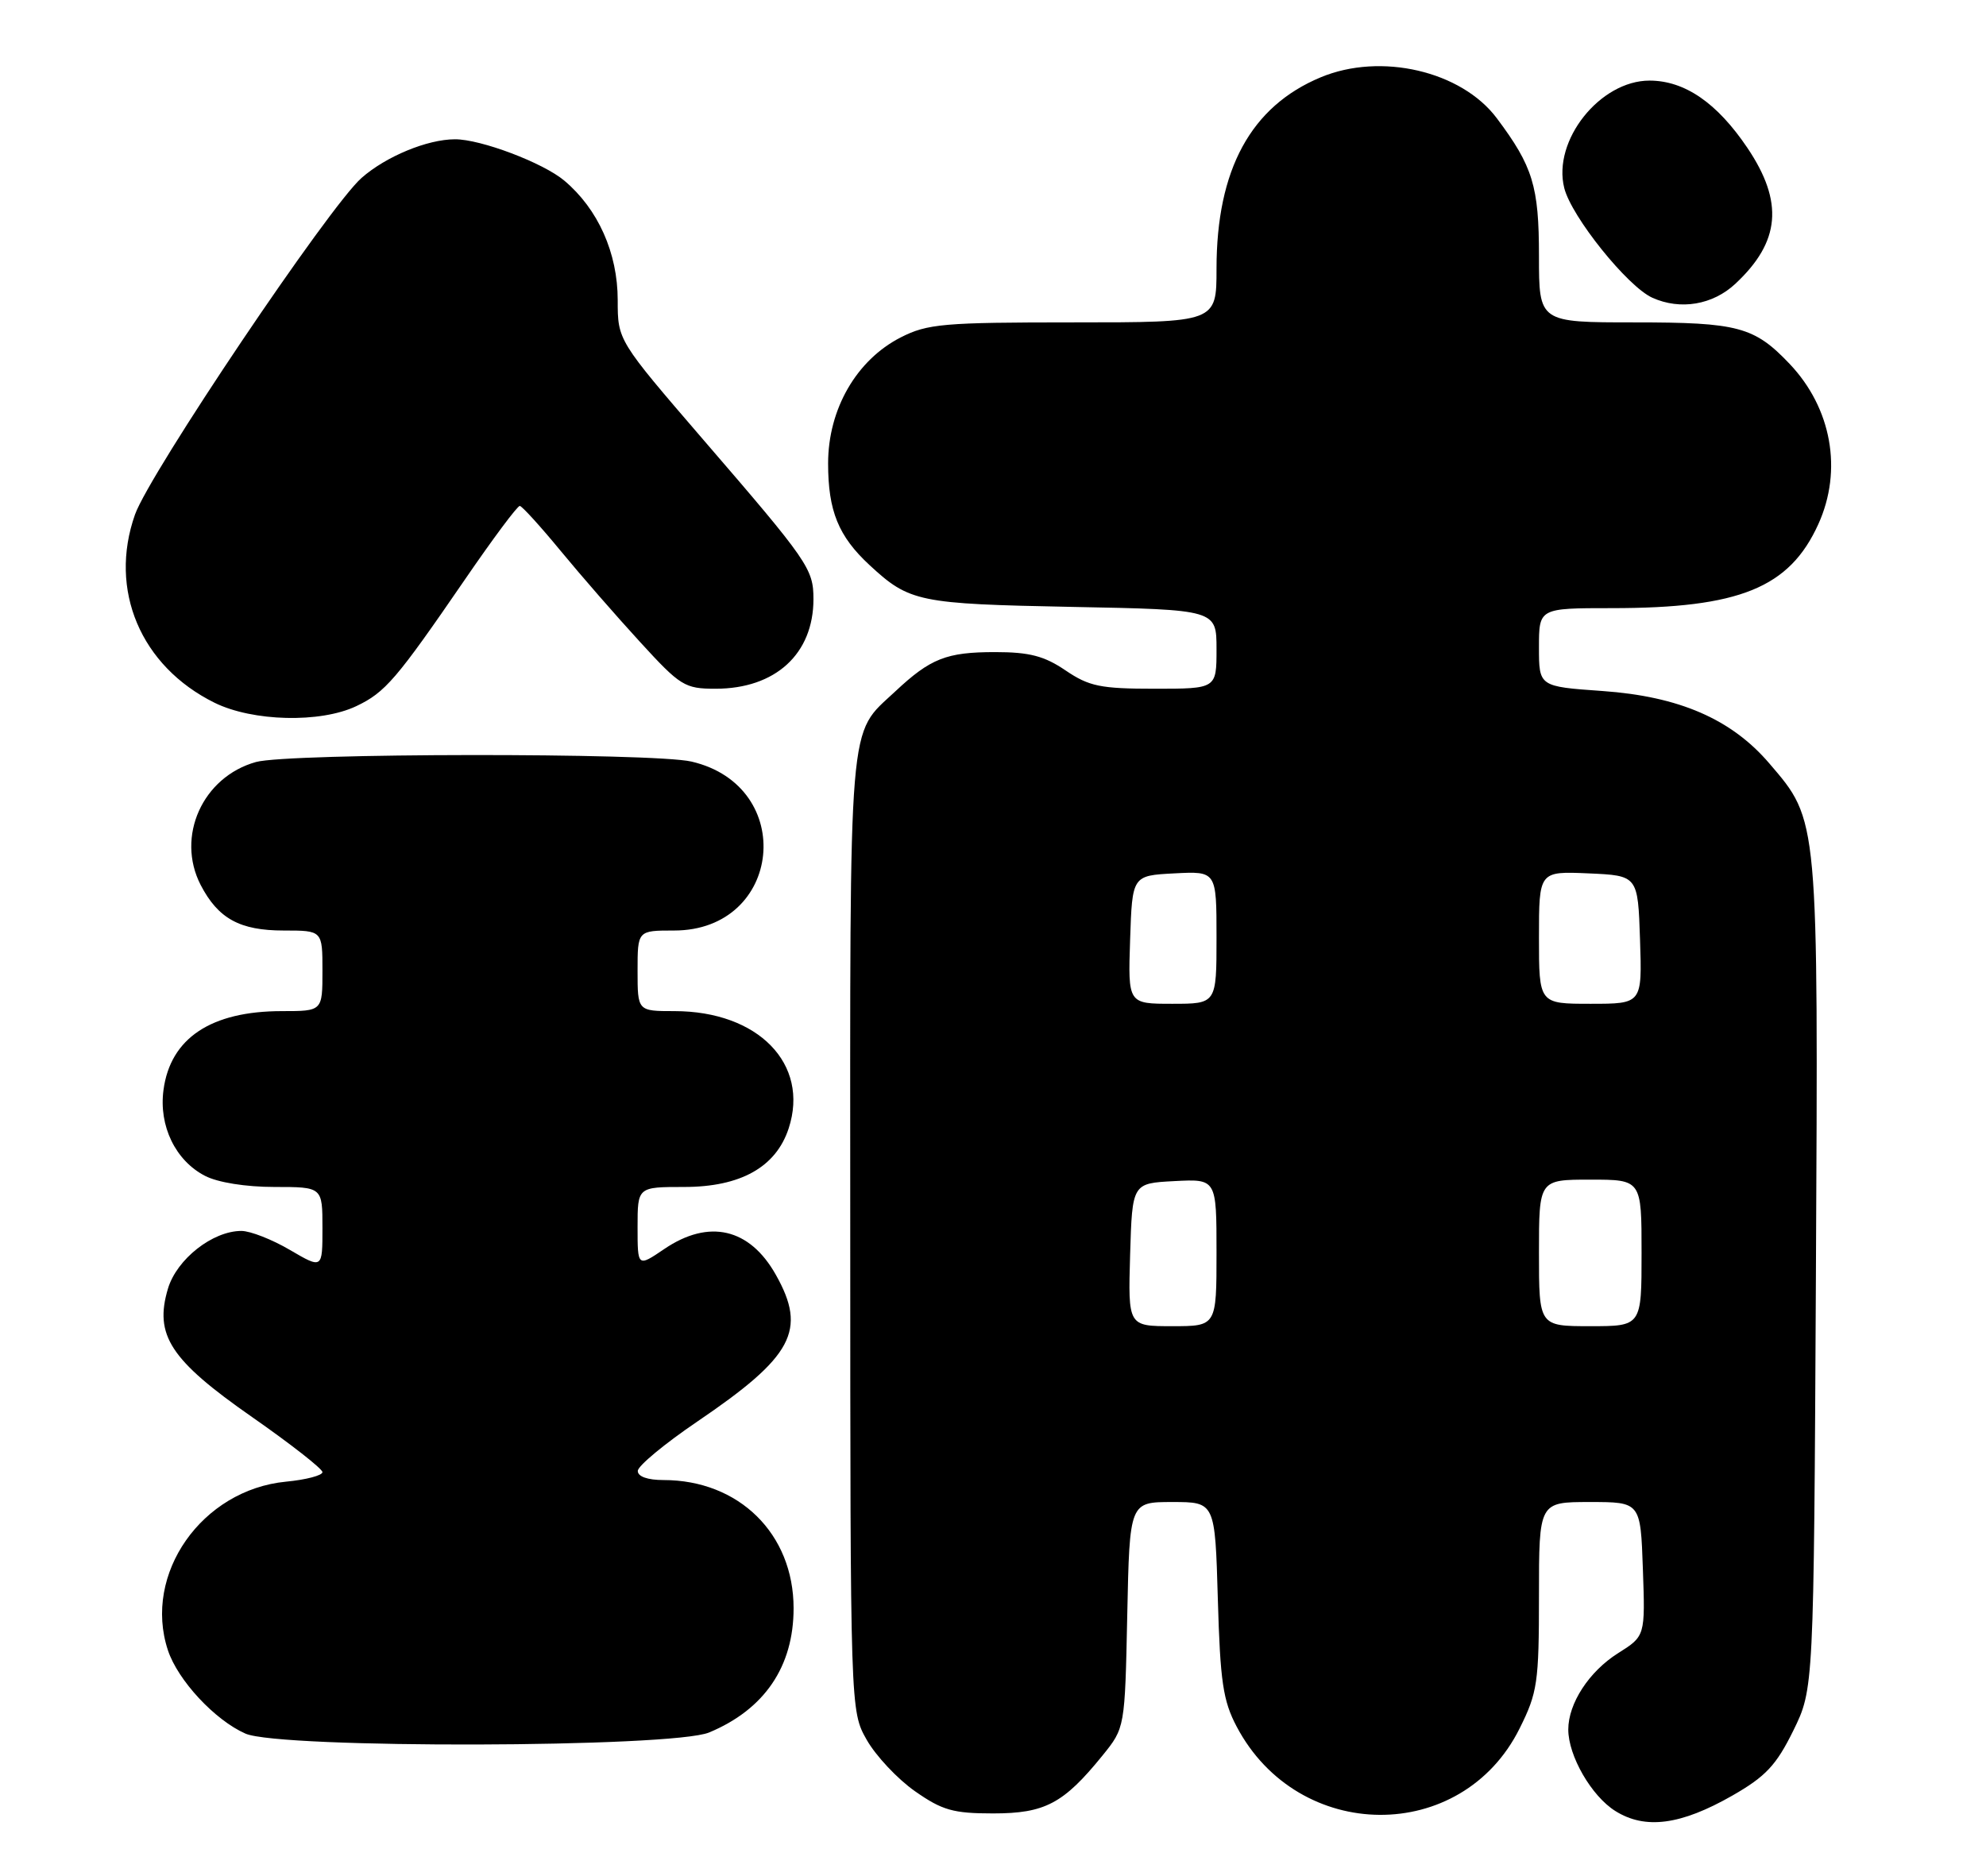 <?xml version="1.0" encoding="UTF-8" standalone="no"?>
<!DOCTYPE svg PUBLIC "-//W3C//DTD SVG 1.1//EN" "http://www.w3.org/Graphics/SVG/1.1/DTD/svg11.dtd" >
<svg xmlns="http://www.w3.org/2000/svg" xmlns:xlink="http://www.w3.org/1999/xlink" version="1.1" viewBox="0 0 271 256">
 <g >
 <path fill="currentColor"
d=" M 236.40 245.06 C 240.94 242.46 242.38 240.92 244.70 236.21 C 247.50 230.50 247.50 230.50 247.79 174.13 C 248.11 111.36 248.18 112.07 241.44 104.20 C 236.26 98.14 229.13 95.05 218.66 94.31 C 210.00 93.70 210.00 93.70 210.00 88.35 C 210.00 83.00 210.00 83.00 219.95 83.00 C 237.36 83.00 244.18 80.23 248.12 71.54 C 251.46 64.18 249.94 55.71 244.20 49.66 C 239.38 44.59 237.17 44.00 223.05 44.00 C 210.00 44.00 210.00 44.00 210.00 34.95 C 210.00 25.42 209.17 22.71 204.25 16.14 C 199.42 9.69 188.42 7.13 180.22 10.55 C 170.69 14.52 166.00 23.13 166.00 36.68 C 166.00 44.00 166.00 44.00 146.46 44.00 C 128.75 44.00 126.55 44.19 122.91 46.05 C 116.87 49.13 113.00 55.84 113.00 63.25 C 113.00 69.73 114.41 73.20 118.66 77.13 C 124.10 82.17 125.34 82.42 146.25 82.83 C 166.00 83.21 166.00 83.21 166.00 88.60 C 166.00 94.00 166.00 94.00 157.54 94.00 C 150.17 94.00 148.62 93.68 145.40 91.50 C 142.50 89.53 140.47 89.00 135.79 89.00 C 129.15 89.00 126.97 89.86 122.16 94.37 C 115.67 100.46 116.00 96.57 116.02 168.20 C 116.03 233.50 116.03 233.50 118.27 237.46 C 119.51 239.64 122.46 242.79 124.84 244.46 C 128.56 247.07 130.06 247.50 135.51 247.50 C 142.59 247.50 145.12 246.16 150.44 239.60 C 153.50 235.82 153.50 235.82 153.82 220.41 C 154.14 205.00 154.14 205.00 159.97 205.00 C 165.80 205.00 165.80 205.00 166.18 218.25 C 166.50 229.50 166.89 232.13 168.75 235.65 C 177.16 251.59 199.47 251.74 207.35 235.92 C 209.80 231.01 210.00 229.65 210.00 217.80 C 210.00 205.00 210.00 205.00 216.93 205.00 C 223.86 205.00 223.86 205.00 224.18 214.15 C 224.50 223.30 224.50 223.30 220.78 225.64 C 216.84 228.13 214.00 232.48 214.00 236.05 C 214.00 239.64 217.16 245.13 220.42 247.17 C 224.50 249.73 229.35 249.09 236.40 245.06 Z  M 96.77 236.45 C 104.32 233.30 108.29 227.46 108.29 219.50 C 108.29 209.34 100.84 202.00 90.53 202.00 C 88.36 202.00 87.01 201.52 87.03 200.75 C 87.05 200.06 90.70 197.04 95.13 194.03 C 108.22 185.15 110.14 181.57 105.87 173.99 C 102.29 167.62 96.74 166.33 90.64 170.47 C 87.00 172.94 87.00 172.94 87.00 167.47 C 87.00 162.00 87.00 162.00 93.35 162.00 C 101.06 162.00 105.89 159.29 107.62 154.00 C 110.49 145.21 103.46 138.00 92.03 138.00 C 87.00 138.00 87.00 138.00 87.00 132.50 C 87.00 127.00 87.00 127.00 91.98 127.00 C 106.77 127.00 108.79 107.29 94.35 103.94 C 89.08 102.72 39.36 102.77 34.93 104.00 C 27.64 106.03 23.98 114.18 27.38 120.78 C 29.77 125.38 32.72 127.00 38.72 127.00 C 44.00 127.00 44.00 127.00 44.00 132.50 C 44.00 138.00 44.00 138.00 38.47 138.00 C 28.80 138.00 23.25 141.69 22.31 148.76 C 21.65 153.66 23.94 158.40 27.97 160.48 C 29.71 161.39 33.55 162.00 37.45 162.00 C 44.00 162.00 44.00 162.00 44.00 167.60 C 44.00 173.19 44.00 173.19 39.57 170.60 C 37.14 169.17 34.15 168.00 32.94 168.00 C 29.02 168.00 24.13 171.84 22.92 175.87 C 21.02 182.23 23.24 185.62 34.38 193.39 C 39.67 197.08 44.00 200.47 44.00 200.92 C 44.00 201.37 41.76 201.96 39.03 202.22 C 27.54 203.33 19.48 214.83 22.91 225.22 C 24.26 229.33 29.33 234.78 33.50 236.61 C 38.23 238.68 91.76 238.55 96.77 236.45 Z  M 48.61 96.38 C 52.57 94.50 54.07 92.75 63.43 79.11 C 67.24 73.55 70.61 69.02 70.93 69.05 C 71.24 69.08 73.75 71.84 76.50 75.18 C 79.25 78.52 84.13 84.12 87.34 87.62 C 92.84 93.63 93.43 94.00 97.64 94.00 C 105.81 94.00 111.00 89.25 111.00 81.77 C 111.00 77.64 110.31 76.64 95.94 59.98 C 84.29 46.45 84.29 46.45 84.29 40.97 C 84.29 34.52 81.61 28.53 77.00 24.65 C 74.10 22.21 65.58 18.99 62.07 19.01 C 58.30 19.02 52.67 21.35 49.34 24.28 C 44.94 28.13 20.40 64.61 18.42 70.23 C 14.79 80.51 19.19 90.92 29.27 95.91 C 34.48 98.48 43.70 98.71 48.61 96.38 Z  M 236.80 38.73 C 242.94 33.00 243.42 27.58 238.44 20.18 C 234.30 14.04 229.90 11.01 225.09 11.00 C 218.33 11.00 211.82 19.18 213.45 25.66 C 214.43 29.58 222.10 39.13 225.48 40.64 C 229.30 42.36 233.72 41.61 236.80 38.73 Z  M 154.21 171.25 C 154.50 161.50 154.50 161.50 160.25 161.20 C 166.00 160.90 166.00 160.90 166.00 170.95 C 166.00 181.00 166.00 181.00 159.96 181.00 C 153.93 181.00 153.93 181.00 154.21 171.25 Z  M 210.00 171.00 C 210.00 161.00 210.00 161.00 217.00 161.00 C 224.00 161.00 224.00 161.00 224.00 171.00 C 224.00 181.00 224.00 181.00 217.00 181.00 C 210.00 181.00 210.00 181.00 210.00 171.00 Z  M 154.21 128.25 C 154.50 119.50 154.50 119.50 160.25 119.20 C 166.00 118.90 166.00 118.90 166.00 127.95 C 166.00 137.00 166.00 137.00 159.96 137.00 C 153.92 137.00 153.92 137.00 154.21 128.25 Z  M 210.00 127.95 C 210.00 118.91 210.00 118.91 216.75 119.20 C 223.50 119.50 223.50 119.50 223.79 128.25 C 224.08 137.00 224.08 137.00 217.04 137.00 C 210.00 137.00 210.00 137.00 210.00 127.95 Z "/>
</g>
</svg>